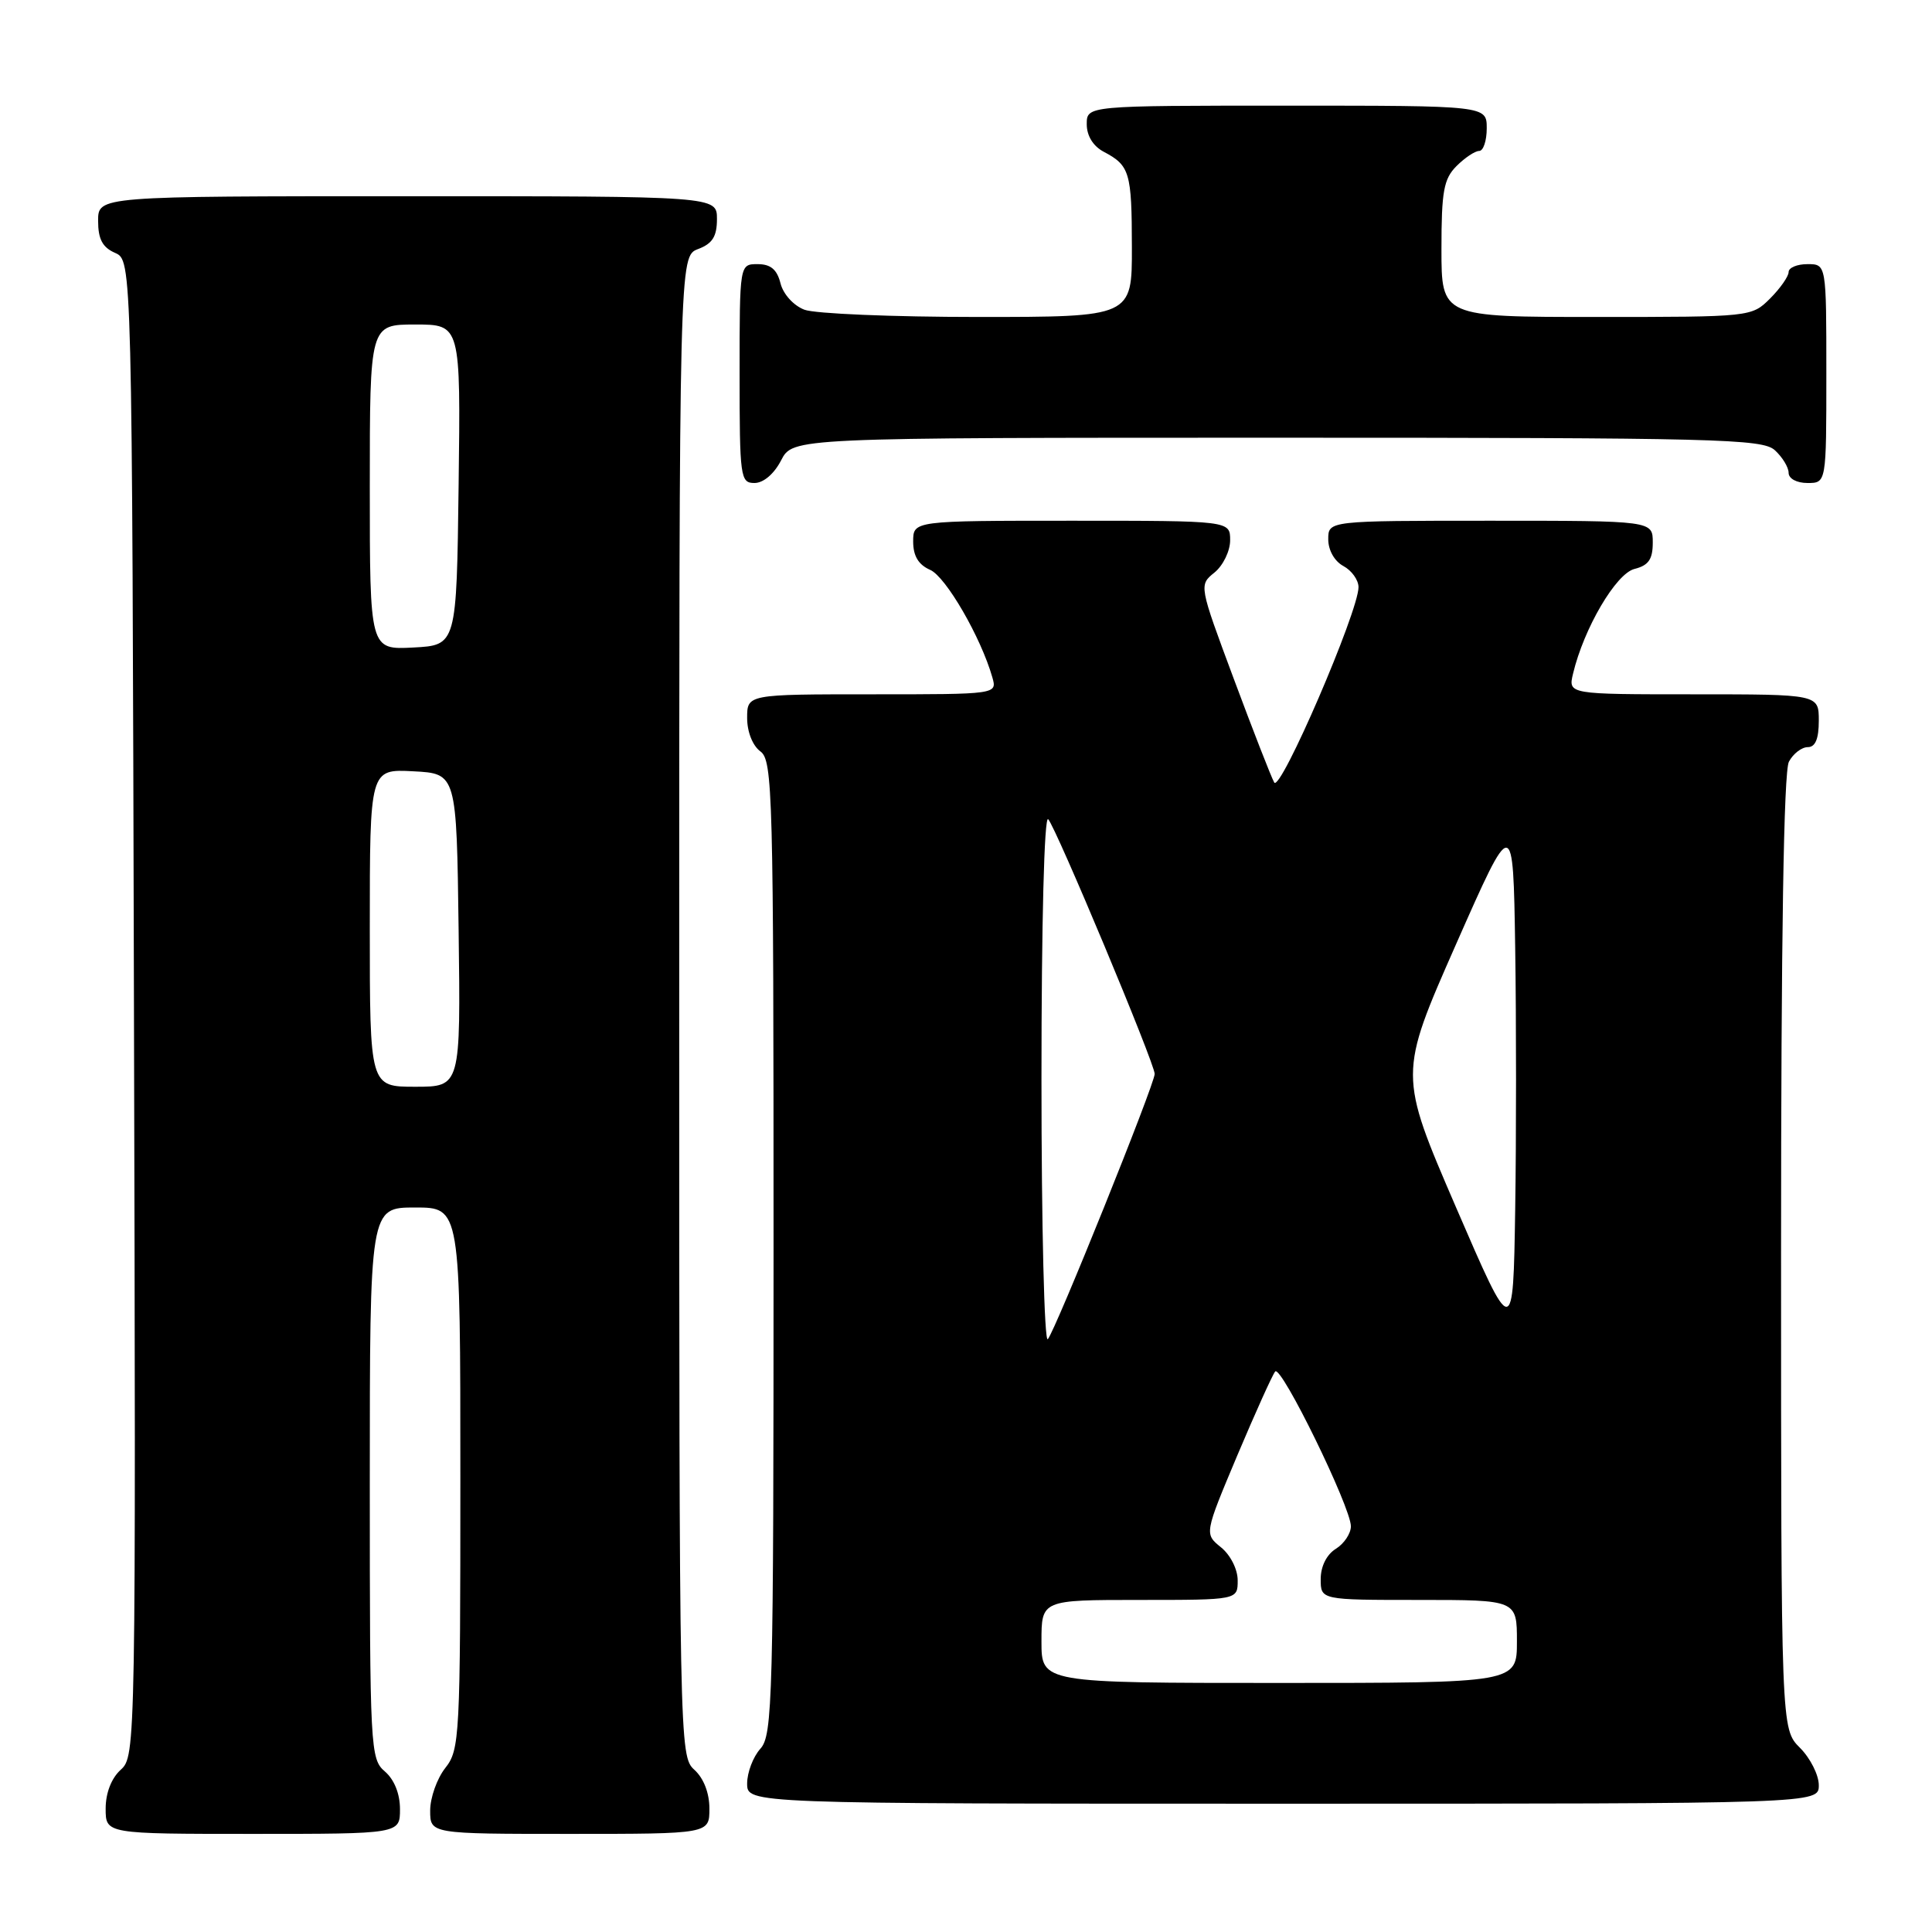 <?xml version="1.0" encoding="UTF-8" standalone="no"?>
<!DOCTYPE svg PUBLIC "-//W3C//DTD SVG 1.1//EN" "http://www.w3.org/Graphics/SVG/1.1/DTD/svg11.dtd" >
<svg xmlns="http://www.w3.org/2000/svg" xmlns:xlink="http://www.w3.org/1999/xlink" version="1.1" viewBox="0 0 256 256">
 <g >
 <path fill="currentColor"
d=" M 53.00 239.72 C 53.00 237.68 52.24 235.80 51.00 234.73 C 49.07 233.08 49.00 231.78 49.00 196.51 C 49.00 160.00 49.00 160.00 55.00 160.00 C 61.00 160.00 61.00 160.00 61.00 195.87 C 61.00 230.22 60.92 231.84 59.00 234.27 C 57.90 235.67 57.00 238.21 57.00 239.91 C 57.00 243.00 57.00 243.00 75.50 243.00 C 94.00 243.00 94.00 243.00 94.00 239.65 C 94.00 237.58 93.24 235.62 92.00 234.50 C 90.03 232.71 90.00 231.42 90.00 133.32 C 90.00 33.95 90.00 33.95 92.50 33.00 C 94.41 32.28 95.00 31.33 95.00 29.02 C 95.00 26.00 95.00 26.00 54.00 26.00 C 13.00 26.00 13.00 26.00 13.00 29.26 C 13.00 31.69 13.58 32.78 15.25 33.51 C 17.50 34.50 17.50 34.50 17.75 133.59 C 18.01 231.65 17.99 232.70 16.00 234.50 C 14.76 235.62 14.00 237.58 14.00 239.65 C 14.00 243.00 14.00 243.00 33.50 243.00 C 53.00 243.00 53.00 243.00 53.00 239.72 Z  M 241.00 236.55 C 241.00 235.20 239.88 232.97 238.50 231.59 C 236.00 229.09 236.00 229.09 236.00 165.98 C 236.00 124.39 236.35 102.21 237.04 100.93 C 237.60 99.87 238.73 99.00 239.54 99.00 C 240.54 99.00 241.00 97.91 241.00 95.50 C 241.00 92.00 241.00 92.00 224.39 92.00 C 207.78 92.00 207.78 92.00 208.44 89.25 C 209.87 83.25 214.12 76.01 216.57 75.39 C 218.44 74.92 219.00 74.12 219.00 71.89 C 219.00 69.00 219.00 69.00 197.50 69.00 C 176.00 69.00 176.00 69.00 176.00 71.46 C 176.00 72.91 176.83 74.37 178.00 75.00 C 179.10 75.59 180.00 76.84 180.01 77.79 C 180.03 80.99 169.63 105.09 168.84 103.68 C 168.43 102.95 166.02 96.76 163.48 89.94 C 158.86 77.53 158.86 77.53 160.93 75.86 C 162.07 74.93 163.00 73.01 163.00 71.59 C 163.00 69.00 163.00 69.00 142.00 69.00 C 121.00 69.00 121.00 69.00 121.00 71.76 C 121.00 73.67 121.70 74.83 123.25 75.51 C 125.33 76.42 129.98 84.45 131.49 89.75 C 132.13 92.00 132.13 92.00 115.57 92.00 C 99.00 92.00 99.00 92.00 99.00 95.14 C 99.00 96.98 99.73 98.81 100.75 99.56 C 102.39 100.75 102.50 105.06 102.50 165.31 C 102.50 225.32 102.38 229.92 100.75 231.72 C 99.79 232.79 99.00 234.86 99.00 236.33 C 99.00 239.00 99.00 239.00 170.00 239.00 C 241.00 239.00 241.00 239.00 241.00 236.55 Z  M 103.50 61.00 C 105.05 58.00 105.05 58.00 169.20 58.00 C 227.48 58.00 233.51 58.15 235.17 59.65 C 236.18 60.57 237.00 61.92 237.00 62.65 C 237.00 63.42 238.07 64.00 239.50 64.00 C 242.00 64.00 242.00 64.00 242.00 49.50 C 242.00 35.00 242.00 35.00 239.50 35.00 C 238.12 35.00 237.00 35.47 237.00 36.05 C 237.00 36.62 235.90 38.20 234.55 39.55 C 232.10 41.99 232.03 42.00 211.55 42.00 C 191.00 42.00 191.00 42.00 191.00 33.00 C 191.00 25.33 191.30 23.70 193.00 22.00 C 194.10 20.90 195.45 20.00 196.00 20.00 C 196.55 20.00 197.00 18.65 197.00 17.00 C 197.00 14.00 197.00 14.00 170.50 14.00 C 144.00 14.00 144.00 14.00 144.00 16.46 C 144.00 18.00 144.85 19.37 146.25 20.11 C 149.70 21.93 149.97 22.83 149.98 32.75 C 150.00 42.00 150.00 42.00 129.57 42.00 C 118.33 42.00 107.99 41.57 106.59 41.04 C 105.15 40.49 103.78 38.98 103.42 37.54 C 102.96 35.71 102.12 35.00 100.39 35.00 C 98.00 35.00 98.00 35.00 98.00 49.50 C 98.00 63.27 98.10 64.00 99.97 64.00 C 101.16 64.00 102.57 62.80 103.50 61.00 Z  M 49.00 122.95 C 49.00 101.90 49.00 101.90 54.75 102.20 C 60.50 102.50 60.50 102.50 60.77 123.25 C 61.04 144.00 61.04 144.00 55.02 144.00 C 49.00 144.00 49.00 144.00 49.00 122.95 Z  M 49.00 64.55 C 49.00 43.00 49.00 43.00 55.02 43.00 C 61.04 43.00 61.04 43.00 60.77 64.25 C 60.50 85.50 60.50 85.50 54.75 85.80 C 49.00 86.10 49.00 86.10 49.00 64.55 Z  M 138.00 217.50 C 138.00 212.00 138.00 212.00 151.00 212.00 C 164.00 212.00 164.00 212.00 164.00 209.41 C 164.00 207.94 163.04 206.04 161.79 205.03 C 159.58 203.24 159.58 203.24 163.94 192.87 C 166.35 187.17 168.61 182.15 168.97 181.73 C 169.76 180.82 179.00 199.72 179.00 202.24 C 179.00 203.20 178.10 204.55 177.00 205.23 C 175.78 205.99 175.00 207.56 175.00 209.24 C 175.00 212.00 175.00 212.00 188.00 212.00 C 201.00 212.00 201.00 212.00 201.00 217.50 C 201.00 223.00 201.00 223.00 169.50 223.00 C 138.00 223.00 138.00 223.00 138.00 217.50 Z  M 138.00 143.00 C 138.00 122.23 138.37 107.99 138.89 108.55 C 139.94 109.67 153.00 140.90 153.00 142.30 C 153.00 143.66 139.85 176.30 138.84 177.45 C 138.38 177.97 138.00 162.47 138.00 143.00 Z  M 192.91 159.93 C 185.33 142.36 185.33 142.36 192.91 125.17 C 200.50 107.98 200.50 107.98 200.77 125.55 C 200.92 135.22 200.92 150.86 200.77 160.31 C 200.50 177.50 200.50 177.50 192.91 159.93 Z "/>
</g>
</svg>